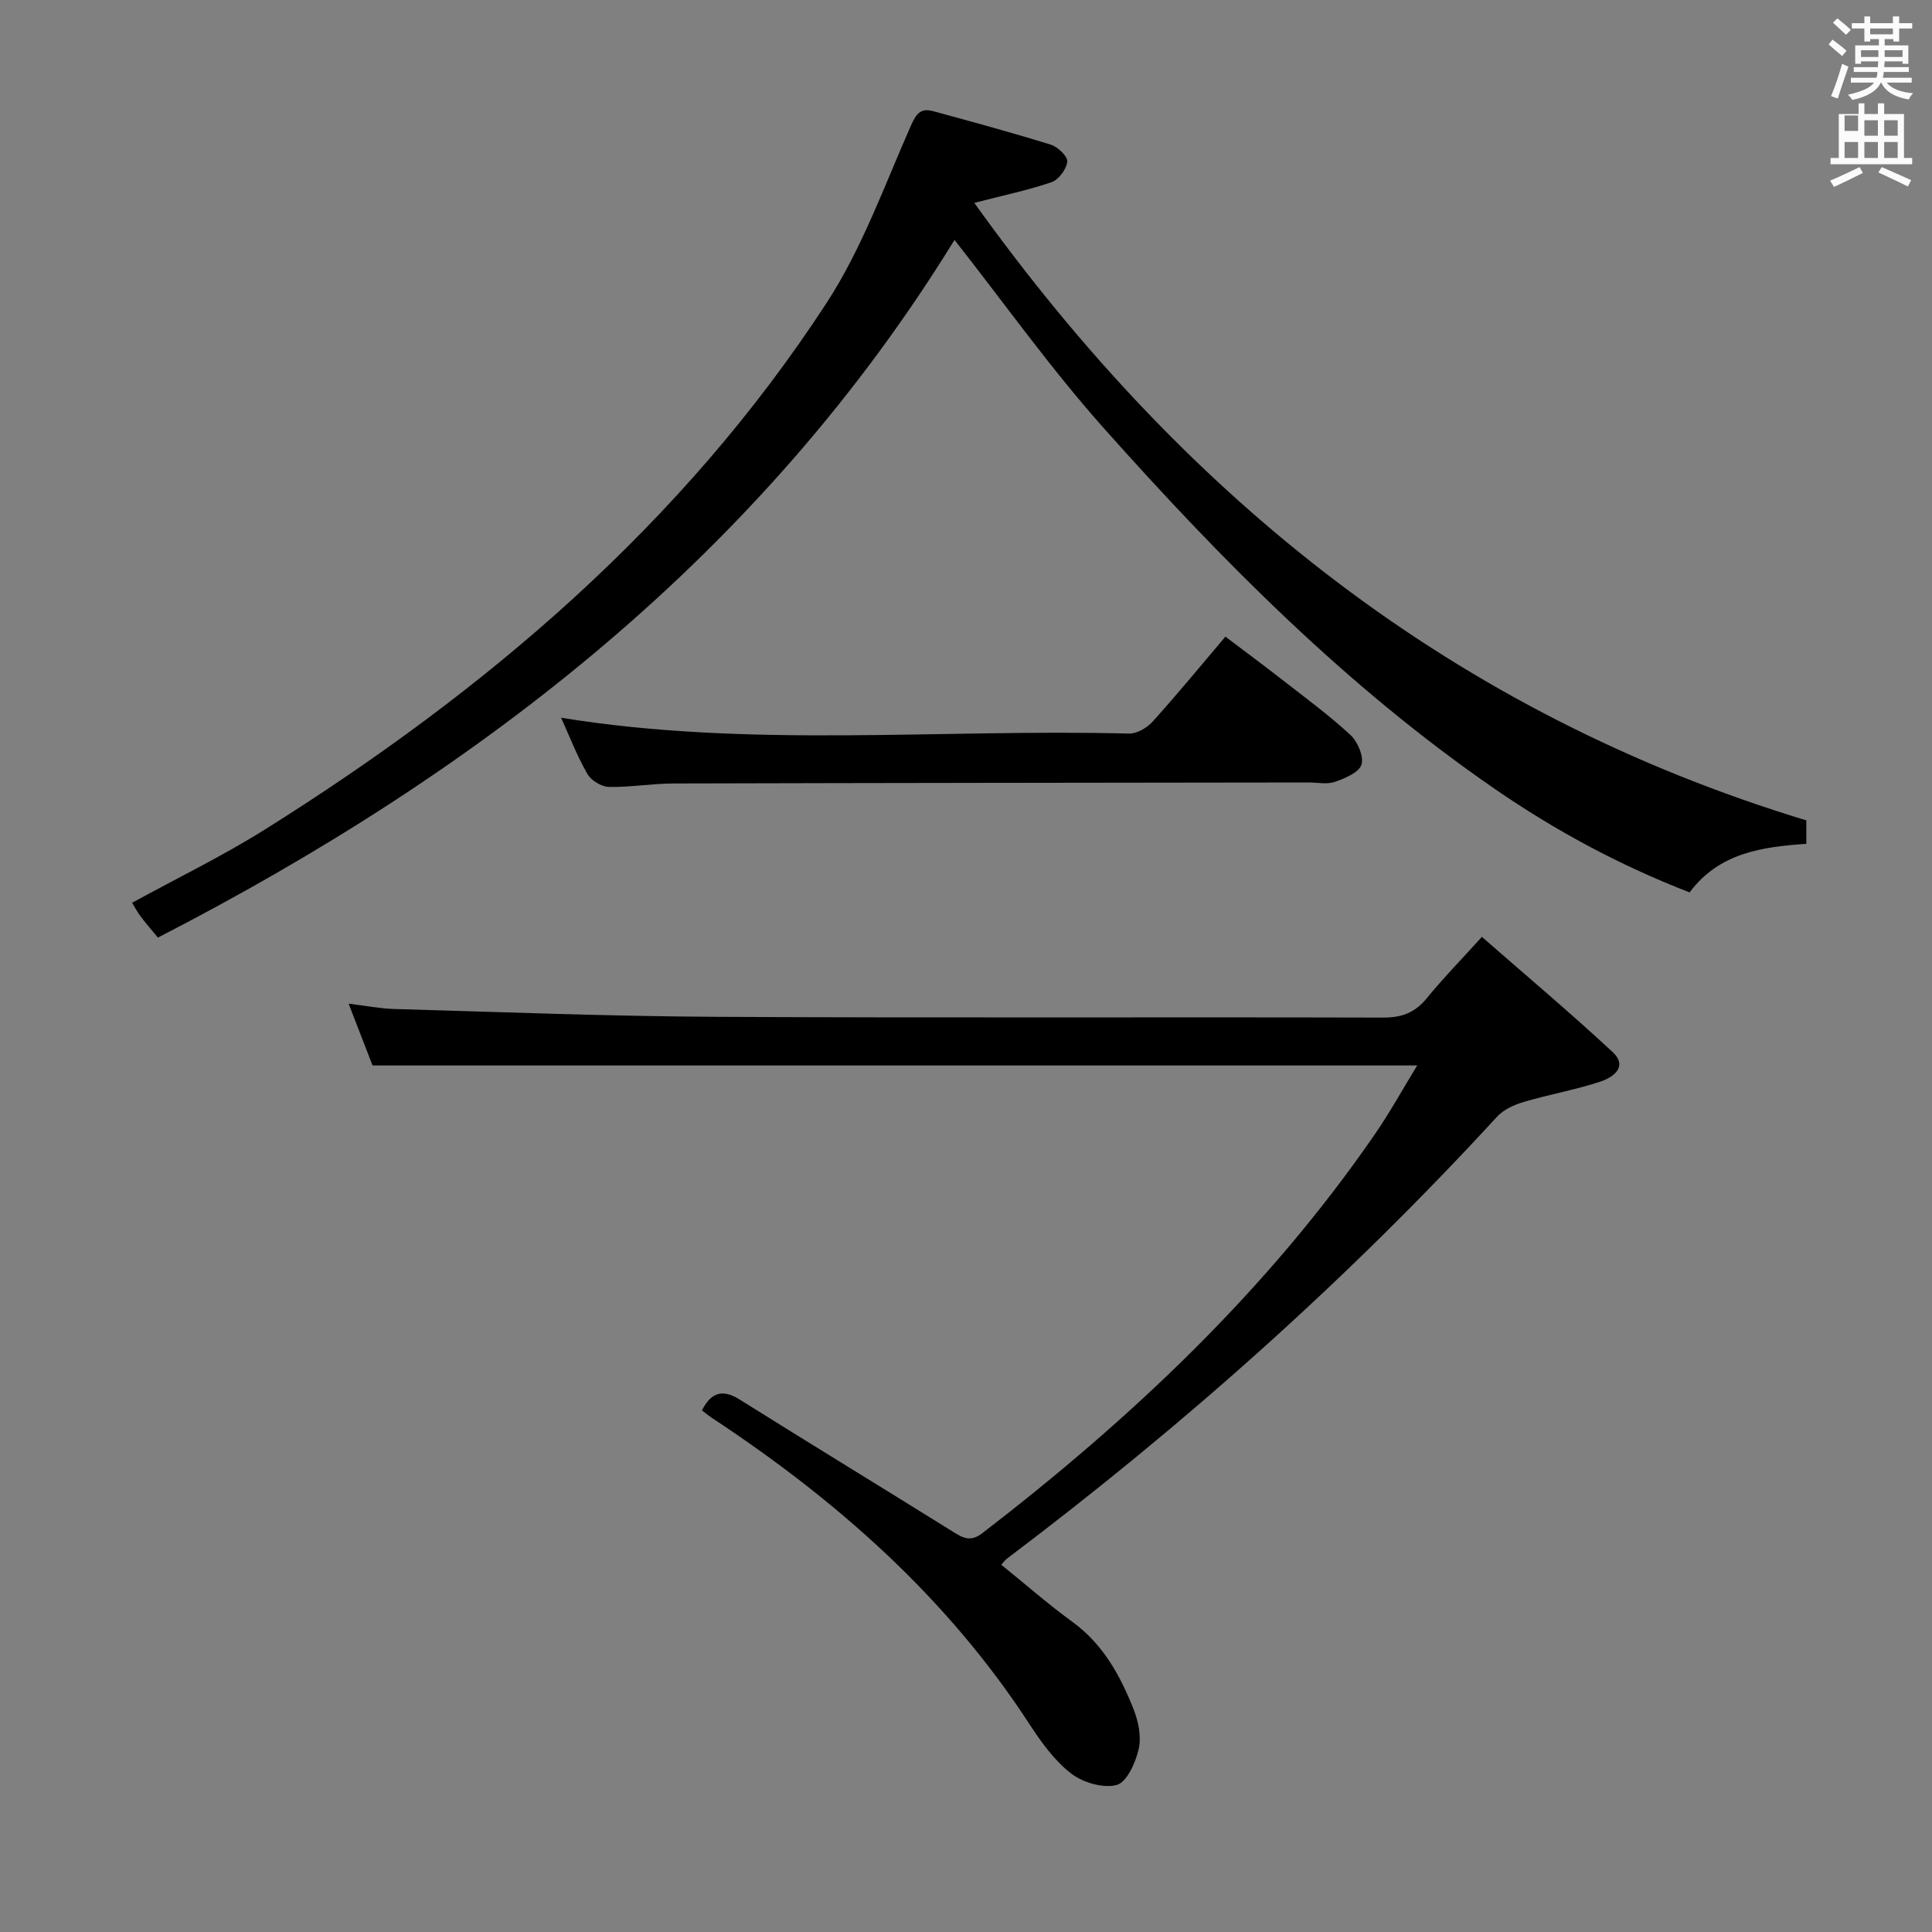 <svg enable-background="new 0 0 400 400" viewBox="0 0 400 400" xmlns="http://www.w3.org/2000/svg"><rect x="0" y="0" width="400" height="400" fill="#808080" stroke="none"/><path d="m378.6 9.2.8-1c.9.7 1.9 1.4 2.9 2.3l-.9 1.1c-1.1-.9-2-1.7-2.8-2.4zm.5 10.7c.9-2.1 1.6-4.3 2.3-6.7.4.2.8.4 1.3.6-.7 2.1-1.5 4.3-2.2 6.6zm.4-15.2.9-.9c1 .8 2 1.6 2.8 2.4l-1 1c-1-.9-1.9-1.8-2.7-2.5zm12.5-1.3h1.2v1.4h2.7v1.1h-2.7v2.7h-1.2v-.5h-1.8v1.3h4.9v3.8h-1.2v-.5h-3.7c0 .4-.1.9-.1 1.2h5.1v1h-5.2c0 .5-.1.9-.2 1.2h6v1h-5.2c1.1 1.3 2.9 2 5.5 2.2-.4.4-.7.8-.9 1.3-2.9-.5-4.8-1.6-5.7-3.5h-.1c-.8 1.7-2.7 2.9-5.9 3.6-.2-.4-.6-.8-.9-1.1 2.8-.6 4.6-1.4 5.4-2.5h-4.8v-1h5.3c.1-.3.2-.7.2-1.2h-4.9v-1h5c0-.4 0-.8.1-1.2h-3.6v.5h-1.2v-3.8h4.9v-1.3h-1.8v.5h-1.2v-2.7h-2.6v-1.1h2.6v-1.4h1.2v1.4h4.7v-1.4zm-6.7 8.4h3.6c0-.4 0-.9 0-1.4h-3.6zm1.9-4.7h4.7v-1.2h-4.7zm6.7 3.3h-3.7v1.4h3.7z" fill="#fafbfa"/><path d="m384.7 21.4h1.3v2.2h2.8v-2.2h1.3v2.2h4.1v9.1h1.7v1.3h-16.9v-1.3h1.7v-9.1h4.1v-2.2zm.3 13.2.7 1.2c-1.8.9-3.8 1.9-6 2.9-.2-.4-.5-.8-.8-1.3 2.4-1 4.4-2 6.1-2.8zm-3.1-7.5h2.8v-3.2h-2.8v4.2zm0 5.6h2.8v-3.3h-2.8zm4.1-4.6h2.8v-3.2h-2.8zm0 4.6h2.8v-3.3h-2.8zm3.6 1.9c2.1.9 4.1 1.8 6.1 2.7l-.7 1.3c-2.2-1.1-4.2-2-6.1-2.9zm3.3-9.7h-2.8v3.2h2.8zm-2.8 7.8h2.8v-3.3h-2.8z" fill="#fafbfa"/><g fill="#010000"><path d="m207.3 323.96c5.12 4.14 9.75 8.21 14.72 11.82 6.37 4.63 9.92 11.14 12.69 18.14 1 2.52 1.63 5.68 1.04 8.23-.65 2.8-2.47 6.86-4.56 7.41-2.82.74-7.03-.51-9.47-2.41-3.46-2.69-6.19-6.52-8.63-10.26-17.04-26.17-39.85-46.29-65.68-63.32-.67-.44-1.29-.97-2.08-1.57 1.94-3.76 4.25-4.47 7.84-2.22 14.65 9.18 29.42 18.18 44.1 27.33 2.1 1.31 3.67 2.2 6.12.31 30.91-23.79 59.03-50.31 81.28-82.61 3.07-4.46 5.69-9.22 8.75-14.22-72.48 0-144.17 0-216.29 0-1.45-3.74-3.05-7.87-4.95-12.79 3.62.44 6.5 1.01 9.39 1.1 22.12.62 44.23 1.5 66.35 1.62 46.16.25 92.32.03 138.48.16 3.86.01 6.58-1.04 9.01-4.02 3.35-4.11 7.08-7.92 11.4-12.69 9.19 8.04 18.31 15.71 27.03 23.81 3.34 3.11.09 5.31-2.57 6.18-5.18 1.7-10.61 2.65-15.85 4.2-1.96.58-4.11 1.57-5.46 3.03-30.95 33.69-64.96 63.98-101.47 91.5-.38.28-.66.7-1.19 1.27z"/><path d="m201.72 42c43.93 61.42 99.57 105.77 172.26 127.85v4.85c-9.08.65-18 1.8-24.17 10.06-14.42-5.58-27.8-12.78-40.4-21.47-30.51-21.03-56.39-47.15-80.88-74.64-11.02-12.37-20.67-25.97-30.91-38.98-39.89 64.84-97.71 109.87-164.93 144.45-1.55-1.88-2.63-3.13-3.62-4.45-.59-.77-1.04-1.65-1.72-2.76 9.31-5.1 18.71-9.66 27.51-15.18 45.84-28.73 86.47-63.27 116.27-109 7.34-11.27 11.99-24.34 17.48-36.75 1.11-2.52 2.07-3.65 4.57-2.97 8.16 2.22 16.33 4.44 24.4 6.95 1.44.45 3.5 2.43 3.39 3.5-.17 1.56-1.77 3.74-3.24 4.25-4.82 1.66-9.86 2.7-16.01 4.29z"/><path d="m116.17 148.6c39.09 6.35 78.41 2.26 117.58 3.28 1.64.04 3.75-1.21 4.92-2.51 5.01-5.55 9.76-11.34 15.04-17.56 3.92 2.97 7.74 5.79 11.47 8.7 4.85 3.79 9.84 7.44 14.36 11.6 1.52 1.4 2.87 4.49 2.34 6.2-.51 1.64-3.44 2.84-5.53 3.57-1.64.57-3.63.11-5.46.12-43.81.06-87.62.09-131.43.21-4.48.01-8.96.81-13.43.71-1.54-.04-3.66-1.35-4.43-2.7-2.14-3.73-3.69-7.78-5.43-11.62z"/></g></svg>